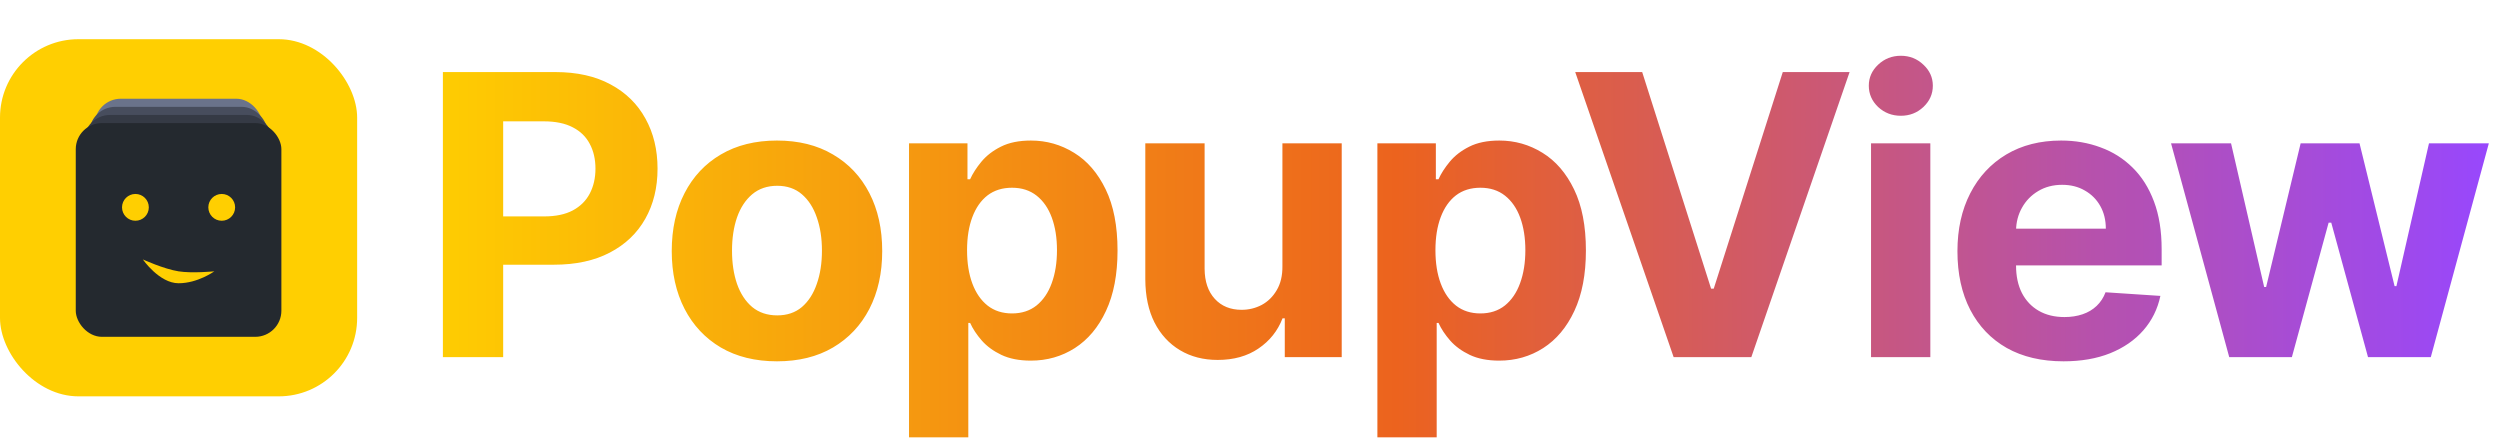 <svg width="287" height="51" viewBox="0 0 287 51" fill="none" xmlns="http://www.w3.org/2000/svg">
<rect y="4.5" width="41" height="41" rx="9" fill="#FFCF01"/>
<rect x="10.871" y="11.333" width="19.258" height="14.598" rx="3" fill="#6A738B"/>
<rect x="10.25" y="12.265" width="20.5" height="14.288" rx="3" fill="#474D5D"/>
<rect x="9.629" y="13.197" width="21.742" height="14.598" rx="3" fill="#353A45"/>
<rect x="8.697" y="14.129" width="23.606" height="24.538" rx="3" fill="#24292F"/>
<path d="M20.5 31.15C18.79 30.878 16.4 29.783 16.4 29.783C16.4 29.783 18.288 32.517 20.5 32.517C22.712 32.517 24.6 31.15 24.6 31.15C24.6 31.15 22.046 31.396 20.5 31.15Z" fill="#FFCF01"/>
<ellipse cx="25.454" cy="23.804" rx="1.538" ry="1.538" fill="#FFCF01"/>
<circle cx="15.546" cy="23.804" r="1.538" fill="#FFCF01"/>
<path d="M50.844 41V8.273H63.756C66.239 8.273 68.353 8.747 70.1 9.695C71.848 10.633 73.179 11.938 74.096 13.61C75.022 15.272 75.486 17.19 75.486 19.363C75.486 21.536 75.017 23.454 74.079 25.116C73.142 26.778 71.784 28.072 70.005 28.999C68.236 29.926 66.095 30.389 63.581 30.389H55.351V24.844H62.462C63.794 24.844 64.891 24.615 65.754 24.157C66.627 23.688 67.277 23.044 67.704 22.223C68.14 21.392 68.359 20.439 68.359 19.363C68.359 18.276 68.14 17.328 67.704 16.518C67.277 15.698 66.627 15.064 65.754 14.617C64.88 14.159 63.772 13.93 62.43 13.93H57.764V41H50.844ZM89.197 41.479C86.715 41.479 84.568 40.952 82.757 39.897C80.957 38.832 79.566 37.351 78.586 35.455C77.606 33.548 77.116 31.337 77.116 28.823C77.116 26.288 77.606 24.072 78.586 22.175C79.566 20.268 80.957 18.788 82.757 17.733C84.568 16.668 86.715 16.135 89.197 16.135C91.679 16.135 93.821 16.668 95.621 17.733C97.432 18.788 98.828 20.268 99.808 22.175C100.788 24.072 101.278 26.288 101.278 28.823C101.278 31.337 100.788 33.548 99.808 35.455C98.828 37.351 97.432 38.832 95.621 39.897C93.821 40.952 91.679 41.479 89.197 41.479ZM89.229 36.206C90.358 36.206 91.301 35.886 92.058 35.247C92.814 34.597 93.384 33.713 93.767 32.594C94.162 31.476 94.359 30.203 94.359 28.775C94.359 27.348 94.162 26.075 93.767 24.956C93.384 23.837 92.814 22.953 92.058 22.303C91.301 21.653 90.358 21.328 89.229 21.328C88.089 21.328 87.13 21.653 86.353 22.303C85.585 22.953 85.005 23.837 84.611 24.956C84.227 26.075 84.035 27.348 84.035 28.775C84.035 30.203 84.227 31.476 84.611 32.594C85.005 33.713 85.585 34.597 86.353 35.247C87.13 35.886 88.089 36.206 89.229 36.206ZM104.355 50.205V16.454H111.066V20.577H111.37C111.668 19.917 112.1 19.246 112.664 18.564C113.239 17.871 113.985 17.296 114.901 16.838C115.828 16.369 116.979 16.135 118.353 16.135C120.143 16.135 121.794 16.604 123.307 17.541C124.82 18.468 126.029 19.869 126.934 21.744C127.84 23.608 128.293 25.947 128.293 28.759C128.293 31.497 127.851 33.809 126.966 35.695C126.093 37.57 124.9 38.992 123.387 39.961C121.885 40.92 120.201 41.4 118.337 41.4C117.016 41.4 115.892 41.181 114.965 40.744C114.049 40.307 113.298 39.759 112.712 39.098C112.126 38.427 111.679 37.751 111.37 37.069H111.162V50.205H104.355ZM111.018 28.727C111.018 30.187 111.221 31.46 111.625 32.547C112.03 33.633 112.616 34.48 113.383 35.087C114.15 35.684 115.082 35.982 116.18 35.982C117.288 35.982 118.225 35.679 118.992 35.071C119.759 34.453 120.34 33.601 120.734 32.515C121.139 31.417 121.341 30.155 121.341 28.727C121.341 27.31 121.144 26.064 120.75 24.988C120.356 23.912 119.775 23.07 119.008 22.463C118.241 21.856 117.298 21.552 116.18 21.552C115.072 21.552 114.134 21.845 113.367 22.431C112.611 23.017 112.03 23.848 111.625 24.924C111.221 26 111.018 27.268 111.018 28.727ZM147.221 30.549V16.454H154.029V41H147.493V36.541H147.237C146.683 37.98 145.762 39.136 144.473 40.009C143.194 40.883 141.634 41.32 139.791 41.32C138.15 41.32 136.707 40.947 135.46 40.201C134.214 39.455 133.239 38.395 132.536 37.021C131.843 35.647 131.492 34.001 131.481 32.083V16.454H138.289V30.869C138.299 32.318 138.688 33.463 139.455 34.304C140.222 35.146 141.25 35.567 142.539 35.567C143.36 35.567 144.127 35.38 144.84 35.008C145.554 34.624 146.13 34.059 146.566 33.314C147.014 32.568 147.232 31.646 147.221 30.549ZM158.124 50.205V16.454H164.836V20.577H165.14C165.438 19.917 165.869 19.246 166.434 18.564C167.009 17.871 167.755 17.296 168.671 16.838C169.598 16.369 170.749 16.135 172.123 16.135C173.913 16.135 175.564 16.604 177.077 17.541C178.589 18.468 179.799 19.869 180.704 21.744C181.61 23.608 182.062 25.947 182.062 28.759C182.062 31.497 181.62 33.809 180.736 35.695C179.863 37.57 178.669 38.992 177.157 39.961C175.654 40.92 173.971 41.4 172.107 41.4C170.786 41.4 169.662 41.181 168.735 40.744C167.819 40.307 167.068 39.759 166.482 39.098C165.896 38.427 165.448 37.751 165.14 37.069H164.932V50.205H158.124ZM164.788 28.727C164.788 30.187 164.99 31.46 165.395 32.547C165.8 33.633 166.386 34.48 167.153 35.087C167.92 35.684 168.852 35.982 169.95 35.982C171.057 35.982 171.995 35.679 172.762 35.071C173.529 34.453 174.11 33.601 174.504 32.515C174.909 31.417 175.111 30.155 175.111 28.727C175.111 27.31 174.914 26.064 174.52 24.988C174.126 23.912 173.545 23.07 172.778 22.463C172.011 21.856 171.068 21.552 169.95 21.552C168.842 21.552 167.904 21.845 167.137 22.431C166.381 23.017 165.8 23.848 165.395 24.924C164.99 26 164.788 27.268 164.788 28.727ZM188.523 8.273L196.433 33.138H196.737L204.663 8.273H212.333L201.051 41H192.134L180.836 8.273H188.523ZM214.794 41V16.454H221.602V41H214.794ZM218.214 13.29C217.202 13.29 216.334 12.955 215.609 12.284C214.896 11.602 214.539 10.787 214.539 9.839C214.539 8.901 214.896 8.097 215.609 7.426C216.334 6.744 217.202 6.403 218.214 6.403C219.226 6.403 220.089 6.744 220.803 7.426C221.527 8.097 221.89 8.901 221.89 9.839C221.89 10.787 221.527 11.602 220.803 12.284C220.089 12.955 219.226 13.29 218.214 13.29ZM236.891 41.479C234.366 41.479 232.193 40.968 230.371 39.945C228.56 38.912 227.165 37.452 226.185 35.567C225.204 33.67 224.714 31.428 224.714 28.839C224.714 26.314 225.204 24.098 226.185 22.191C227.165 20.284 228.544 18.798 230.323 17.733C232.113 16.668 234.212 16.135 236.62 16.135C238.239 16.135 239.746 16.396 241.142 16.918C242.548 17.429 243.773 18.202 244.817 19.235C245.872 20.268 246.692 21.568 247.278 23.134C247.864 24.69 248.157 26.511 248.157 28.599V30.469H227.431V26.25H241.749C241.749 25.27 241.536 24.402 241.11 23.646C240.684 22.889 240.093 22.298 239.336 21.872C238.59 21.435 237.722 21.217 236.731 21.217C235.698 21.217 234.782 21.456 233.983 21.936C233.194 22.404 232.577 23.038 232.129 23.837C231.682 24.626 231.453 25.505 231.442 26.474V30.485C231.442 31.7 231.666 32.749 232.113 33.633C232.571 34.517 233.216 35.199 234.047 35.679C234.878 36.158 235.863 36.398 237.003 36.398C237.759 36.398 238.452 36.291 239.08 36.078C239.709 35.865 240.247 35.545 240.694 35.119C241.142 34.693 241.483 34.171 241.717 33.553L248.013 33.969C247.694 35.481 247.039 36.803 246.048 37.932C245.068 39.05 243.8 39.924 242.245 40.553C240.7 41.17 238.915 41.479 236.891 41.479ZM255.916 41L249.236 16.454H256.124L259.927 32.946H260.151L264.114 16.454H270.873L274.9 32.85H275.108L278.847 16.454H285.719L279.055 41H271.848L267.629 25.563H267.326L263.107 41H255.916Z" fill="url(#paint0_linear_4_3083)"/>
<defs>
<linearGradient id="paint0_linear_4_3083" x1="287" y1="25" x2="48" y2="25" gradientUnits="userSpaceOnUse">
<stop stop-color="#9747FF"/>
<stop offset="0.53" stop-color="#EC631E"/>
<stop offset="1" stop-color="#FFCF01"/>
</linearGradient>
</defs>
</svg>
